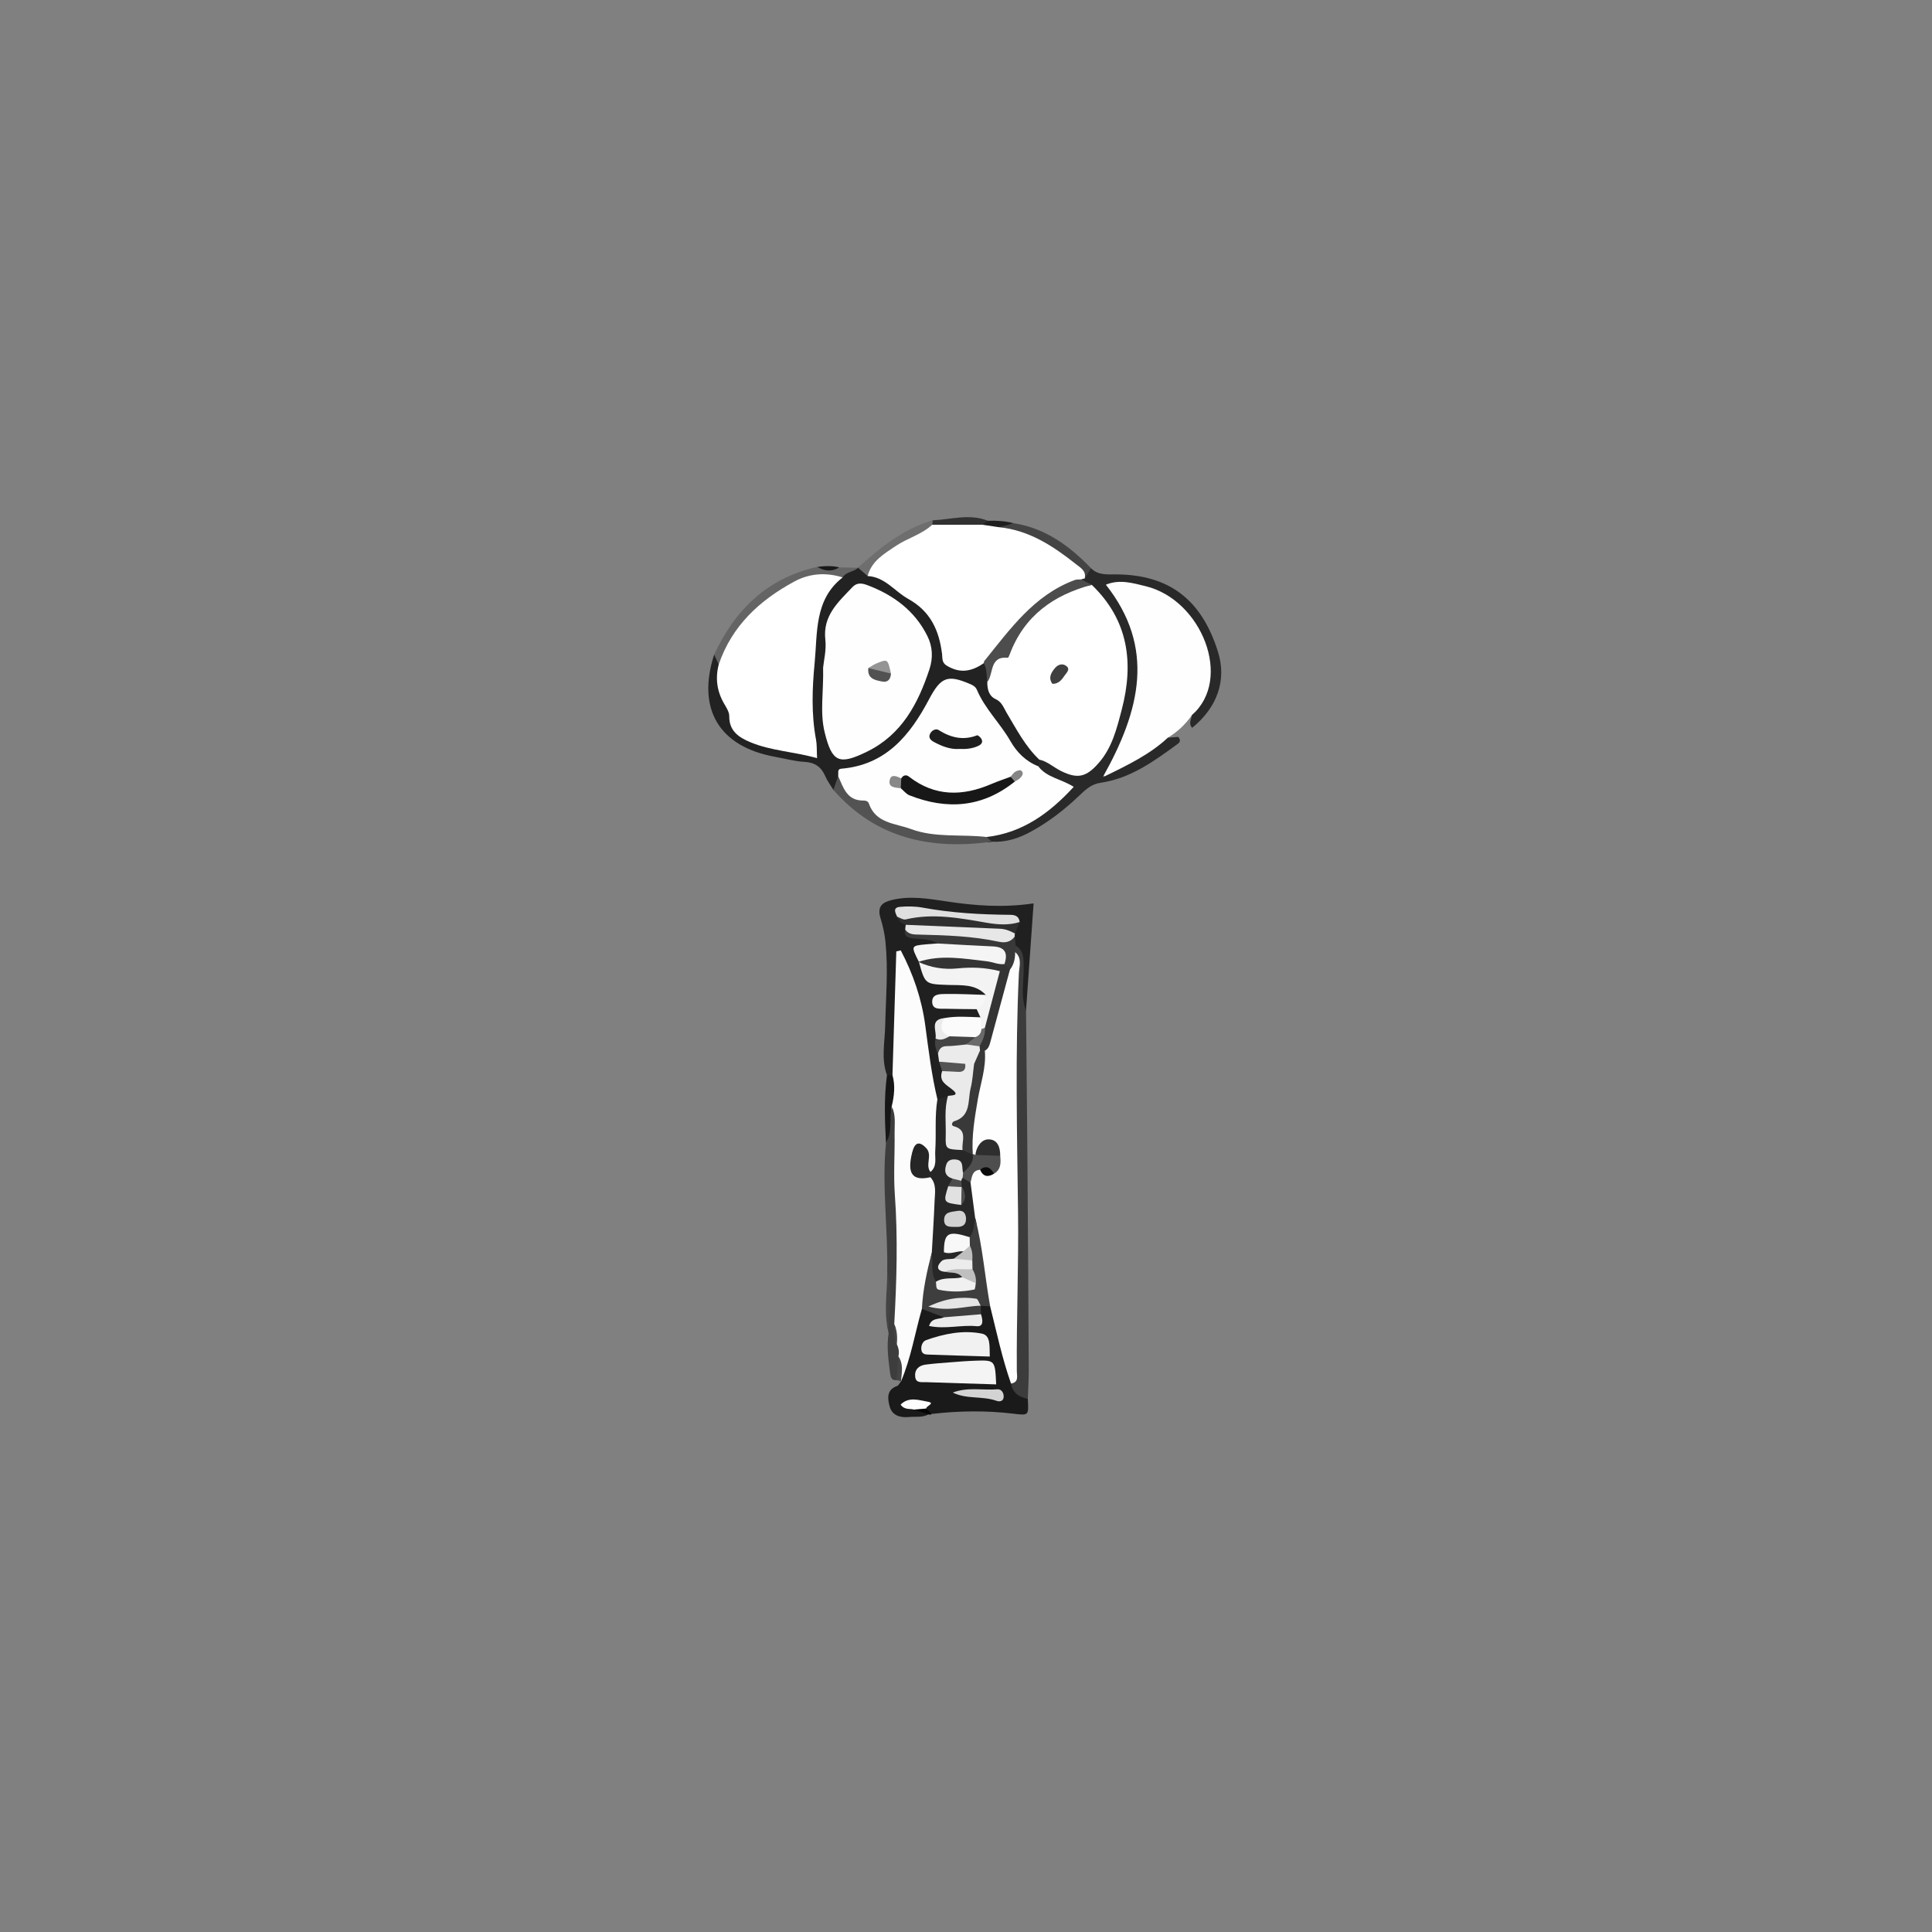 <?xml version="1.0" encoding="utf-8"?>
<!-- Generator: Adobe Illustrator 17.0.0, SVG Export Plug-In . SVG Version: 6.00 Build 0)  -->
<!DOCTYPE svg PUBLIC "-//W3C//DTD SVG 1.1//EN" "http://www.w3.org/Graphics/SVG/1.1/DTD/svg11.dtd">
<svg version="1.1" id="Слой_1" xmlns="http://www.w3.org/2000/svg" xmlns:xlink="http://www.w3.org/1999/xlink" x="0px" y="0px"
	 width="500px" height="500px" viewBox="0 0 500 500" enable-background="new 0 0 500 500" xml:space="preserve">
<rect x="0" y="0" width="500" height="500" fill="#808080" stroke="none"/>
<g>
	<path fill="#FEFEFE" d="M308.473,185.054c-1.663,2.409-3.746,4.371-6.257,5.877c-0.634,4.884-5.325,5.324-8.441,7.126
		c-2.441,1.411-5.594,5.096-8.227,2.58c-2.642-2.524,0.854-5.656,2.1-8.352c5.962-12.907,7.123-25.521-1.767-37.742
		c-1.952-2.683-2.026-4.379,2.269-4.704c15.017-1.137,27.846,11.426,26.176,26.207C313.9,179.811,313.163,183.841,308.473,185.054z"
		/>
	<path fill="#222222" d="M215.676,204.423c-0.705-1.17-1.55-2.279-2.086-3.522c-1.043-2.42-2.677-3.585-5.394-3.732
		c-2.521-0.136-5.012-0.839-7.517-1.288c-14.567-2.607-20.406-12.346-15.86-26.458c1.516-0.466,2.334,0.548,3.187,1.489
		c1.138,3.889,1.187,7.948,2.858,11.861c2.234,5.232,5.997,7.443,11.083,8.436c4.027,0.786,5.889-0.577,5.677-4.931
		c-0.382-7.84,0.112-15.618,1.249-23.436c0.894-6.148,2.363-11.409,8.228-14.476c1.401-1.346,3.412-0.56,4.95-1.421l0.004-0.029
		c1.371-0.649,2.592,0.374,3.908,0.353c8.331,2.049,15.271,6.613,18.588,14.373c2.344,5.483,4.571,9.192,10.979,8.661
		c1.47,1.125,2.823,2.343,3.408,4.178c1.481,6.452,5.851,11.316,9.274,16.695c1.138,1.788,2.853,3.29,2.197,5.741
		c-0.167,0.561-0.453,1.058-0.839,1.497c-5.304,1.82-7.762-2.403-10.468-5.365c-2.881-3.152-4.825-7.126-7.674-10.352
		c-3.01-3.408-6.362-3.803-8.247-0.346c-5.407,9.918-13.462,16.582-23.544,21.143C218.398,204.152,217.261,205.246,215.676,204.423z
		"/>
	<path fill="#202020" d="M229.547,278.254c-1.546-4.21-0.555-8.539-0.459-12.796c0.163-7.221,0.803-14.409,0.075-21.664
		c-0.216-2.152-0.688-4.226-1.285-6.16c-0.914-2.96,0.411-4.069,2.744-4.665c4.868-1.243,9.713-0.377,14.566,0.348
		c7.165,1.07,14.358,1.647,22.308,0.477c-0.654,9.254-1.306,18.487-1.959,27.72c-4.042-0.787-2.86-4.254-2.897-6.571
		c-0.048-2.984-0.081-5.853-1.243-8.623c-0.339-0.802-0.499-1.662-0.738-2.487c-0.176-0.499-0.367-1.003-0.589-1.486
		c-0.493-0.608-0.885-1.28-1.209-1.985c-0.868-1.151-2.066-1.904-3.44-1.874c-5.873,0.132-11.669-1.937-17.517-0.574
		c-0.1,0.311-0.216,0.621-0.227,0.957c0.162,0.351,0.299,0.677,0.522,0.983c1.322,1.912,5.283,0.902,4.991,4.532
		c-0.781,1.749-3.775,2.25-2.775,4.995c0.997,4.785,4.898,2.88,7.732,3.37c3.156,0.545,7.306-0.678,7.786,4.487
		c-0.912,2.881-3.313,1.967-5.178,2.105c1.07,0.214,2.42,0.143,3.245,1.369c0.719,1.143,0.887,2.294,0.119,3.477
		c-2.132,2.183-5.022,1.194-7.535,1.756c-1.397,0.457-1.669,1.69-1.914,2.927c-0.122,1.183-0.008,2.332,0.469,3.436
		c0.314,0.676,0.469,1.384,0.48,2.126c0.076,1.025,0.269,2.027,0.557,3.016c4.117,6.219,4.084,6.432-1.291,8.351
		c-1.193,0.237-2.376,0.345-3.523-0.186c-2.251-1.152-2.374-3.339-2.734-5.478c-1.427-8.459-1.881-17.092-4.397-24.573
		c0.44,5.594-0.004,11.936-0.423,18.273c-0.128,1.934-0.378,3.967-2.605,4.864C230.572,278.832,230.021,278.681,229.547,278.254z"/>
	<path fill="#292929" d="M268.71,198.312c0.081-0.579,0.161-1.157,0.242-1.736c1.962-2.634,4.19-1.133,6.318-0.351
		c3.194,1.174,5.941,0.497,7.683-2.355c6.549-10.718,9.899-30.148-3.033-40.102c-0.58-1.036-1.162-2.072-1.206-3.303
		c0.052-0.608,0.265-1.159,0.623-1.651c0.854-0.841,1.904-1.354,3.017-1.757c1.878,1.889,4.259,1.577,6.61,1.596
		c13.704,0.111,22.044,6.586,26.256,20.058c2.296,7.344-0.2,14.369-6.675,19.648c-1.062-1.08-0.212-2.2-0.07-3.306
		c10.666-9.301,2.511-29.828-11.972-33.343c-3.301-0.801-6.791-1.868-10.302-0.387c12.864,16.303,8.937,32.488-0.822,49.839
		c6.738-3.269,12.239-5.959,16.838-10.232c0.948-0.081,1.896-0.161,2.707-0.23c0.994,1.128,0.084,1.666-0.394,2.015
		c-6.016,4.385-12.07,8.765-19.704,9.869c-2.336,0.338-3.866,1.735-5.412,3.22c-3.824,3.672-7.972,6.895-12.641,9.439
		c-3.153,1.718-6.451,2.789-10.085,2.594c-1.02,0.476-1.557-0.061-1.943-0.922c-0.115-2.74,1.834-3.622,3.95-4.221
		c2.055-0.582,4.064-1.254,5.987-2.179c6.193-2.977,6.445-3.662,3.797-9.971C268.168,199.807,268.335,199.026,268.71,198.312z"/>
	<path fill="#1A1A1A" d="M265.997,362.017c0.247,4.416,0.259,4.318-3.874,3.827c-6.97-0.827-13.954-0.728-20.927,0.072
		c-0.256-0.261-0.56-0.442-0.912-0.541c0,0.002-0.42,0.331-0.42,0.331c-0.001,0.002,0.41,0.346,0.41,0.346
		c-1.602,0.864-3.369,0.508-5.064,0.674c-2.314,0.227-4.385-0.452-4.986-2.803c-0.488-1.912-0.861-4.233,1.915-5.218
		c0.451-0.16,0.721-0.833,1.074-1.269c-0.077-0.335-0.153-0.67-0.23-1.006c-0.694-5.339,2.397-10.192,1.972-15.548
		c-0.114-1.436,1.189-2.787,2.791-3.357c2.601-0.358,4.905,0.642,7.209,1.616c2.129,2.461,4.224,2.028,6.293-0.113
		c0.55-0.634,1.032-1.317,1.636-1.909c0.5-0.359,1.047-0.577,1.65-0.674c0.928-0.077,1.833,0.003,2.716,0.306
		c2.752,1.368,2.736,4.059,3.024,6.54c0.543,4.678,1.567,9.223,3.361,13.579C264.292,358.641,264.617,360.571,265.997,362.017z"/>
	<path fill="#3C3C3C" d="M265.997,362.017c-2.246-0.441-3.931-1.499-4.347-3.952c-1.416-13.565-1.528-27.193-0.802-40.765
		c1.082-20.206-3.052-40.455,0.807-60.639c0.622-3.256,0.202-6.806,0.024-10.217c0.169-0.722,0.556-1.299,1.161-1.729
		c2.242,1.349,2.058,3.539,2.083,5.727c0.043,3.697-0.832,7.453,0.613,11.073c0.128,13.523,0.275,27.046,0.378,40.57
		c0.132,17.431,0.24,34.862,0.326,52.294C266.252,356.924,266.082,359.471,265.997,362.017z"/>
	<path fill="#3D3D3D" d="M229.606,329.023c0.216-11.06-1.403-22.103-0.317-33.172c1.969-2.897-1.319-7.046,2.282-9.553
		c3.971,2.269,2.936,6.005,2.35,9.269c-0.7,3.902-0.577,7.633,0.216,11.473c1.853,8.97,0.301,18.011,0.349,27.02
		c0.013,2.552-0.145,5.104,0.036,7.646c0.271,2.051,0.281,4.099-0.279,6.116c-0.071,1.323-0.459,2.597-0.704,3.894
		c-0.446,1.836,0.162,3.975-1.522,5.467c-1.354,0.12-1.532-0.84-1.659-1.825c-0.443-3.444-0.945-6.886-0.371-10.366
		C228.786,339.695,230.504,334.328,229.606,329.023z"/>
	<path fill="#535353" d="M255.335,216.618c0.45,0.406,0.901,0.813,1.351,1.219c-15.842,2.169-29.991-0.839-41.009-13.415
		c0.414-1.189,0.828-2.378,1.242-3.567c3.811-0.458,6.342,2.485,8.429,4.473c6.514,6.204,14.365,7.373,22.654,8.015
		C250.722,213.554,254.148,212.743,255.335,216.618z"/>
	<path fill="#646464" d="M222.051,146.945c-1.138,1.129-3.079,0.98-3.976,2.494c-4.985,2.198-10.374,3.238-15.097,6.327
		c-4.841,3.166-8.875,6.769-11.698,11.837c-1.126,2.022-1.731,5.083-5.269,4.351c-0.397-0.843-0.795-1.687-1.192-2.53
		c5.416-11.667,13.811-19.832,26.7-22.713c1.88,0.698,3.774,0.826,5.686,0.128C218.821,146.874,220.436,146.909,222.051,146.945z"/>
	<path fill="#444444" d="M282.353,147.057c-0.548,0.888-1.096,1.777-1.644,2.665c-6.836-2.604-12.083-8.353-19.509-9.824
		c-1.651-0.327-2.728-1.432-2.653-3.304c0.893-1.687,2.665-0.49,3.864-1.176C270.572,136.705,276.81,141.286,282.353,147.057z"/>
	<path fill="#6E6E6E" d="M224.548,149.078c-0.831-0.721-1.662-1.442-2.493-2.162c5.729-5.202,11.691-10.037,19.311-12.259
		c0.364,0.44,0.628,0.933,0.778,1.486c0.131,2.649-1.936,3.575-3.729,4.667C233.82,143.61,229.248,146.453,224.548,149.078z"/>
	<path fill="#161616" d="M230.772,286.347c-0.761,3.127,0.329,6.542-1.483,9.505c-0.301-5.871-0.536-11.742,0.257-17.597
		c0.475-0.008,0.95-0.016,1.426-0.024C234.899,281.034,234.958,283.743,230.772,286.347z"/>
	<path fill="#313131" d="M241.255,135.812c0.089-0.38,0.126-0.765,0.111-1.155c4.77-0.196,9.552-1.799,14.304,0.122
		c-0.093,1.227-0.633,2.205-1.632,2.926C249.514,138.857,245.009,139.869,241.255,135.812z"/>
	<path fill="#444444" d="M229.606,329.023c1.657,5.286,0.279,10.645,0.381,15.969C228.593,339.699,229.679,334.347,229.606,329.023z
		"/>
	<path fill="#1F1F1F" d="M254.265,135.802c0.468-0.341,0.937-0.682,1.405-1.024c2.275-0.078,4.529,0.064,6.742,0.64
		c-1.28,0.343-2.561,0.686-3.841,1.029C256.941,137.533,255.468,137.571,254.265,135.802z"/>
	<path fill="#444444" d="M232.018,357.183c0.162-2.058,0.323-4.115,0.485-6.173c2.495,1.935,1.442,4.234,0.668,6.505l0.043-0.08
		C232.815,357.351,232.416,357.267,232.018,357.183z"/>
	<path fill="#191919" d="M217.205,146.838c-1.923,1.184-3.815,0.992-5.686-0.128C213.421,146.475,215.32,146.355,217.205,146.838z"
		/>
	<path fill="#050505" d="M239.717,364.524c0.493,0.464,0.986,0.928,1.479,1.392l-0.441,0.206l-0.481-0.07
		c-1.246-0.417-2.492-0.834-3.739-1.251C237.502,363.631,238.573,363.649,239.717,364.524z"/>
	<path fill="#FEFEFE" d="M255.335,216.618c-6.532-0.778-13.266,0.285-19.62-2.075c-4.04-1.5-9.071-1.411-10.871-6.63
		c-0.199-0.575-0.785-0.741-1.416-0.734c-4.251,0.045-5.175-3.354-6.51-6.323c0.122-0.7-0.32-1.82,0.766-1.91
		c11.577-0.968,17.811-8.622,22.757-17.978c3.094-5.854,4.845-6.434,10.754-3.882c0.743,0.321,1.31,0.69,1.65,1.491
		c2.084,4.913,6.023,8.619,8.64,13.203c1.661,2.909,3.997,5.263,7.226,6.532c2.207,2.963,6.028,3.28,9.163,5.33
		C271.573,210.5,264.608,215.534,255.335,216.618z"/>
	<path fill="#FFFFFF" d="M282.543,151.357c9.488,9.107,10.94,20.174,7.762,32.298c-1.282,4.889-2.473,9.83-5.977,13.817
		c-3.174,3.612-5.375,4.205-9.707,2.078c-1.915-0.94-3.514-2.488-5.67-2.973c-3.633-3.451-5.886-7.86-8.417-12.08
		c-0.78-1.3-1.218-2.809-2.842-3.555c-1.797-0.826-2.188-2.583-2.18-4.423c2.09-11.84,10.529-18.67,19.65-24.993
		C277.646,149.802,280.106,152.194,282.543,151.357z"/>
	<path fill="#FFFFFF" d="M254.265,135.802c1.435,0.215,2.87,0.43,4.305,0.645c7.817,0.779,14.025,4.903,19.956,9.603
		c1.196,0.947,2.661,1.731,2.182,3.672c-0.306,0.014-0.595,0.091-0.867,0.23c-11.095,4.107-16.599,14.726-25.249,21.679
		c-3.464,2.424-6.466,2.528-9.59,0.628c-1.314-0.799-1.06-1.914-1.198-3.017c-0.76-6.083-2.972-11.04-8.78-14.26
		c-3.494-1.937-5.982-5.665-10.477-5.903c1.021-3.896,4.243-5.737,7.258-7.768c3.029-2.04,6.705-2.968,9.449-5.499
		C245.592,135.808,249.929,135.805,254.265,135.802z"/>
	<path fill="#FFFFFF" d="M186.012,171.954c3.4-10.005,10.597-16.617,19.578-21.467c3.885-2.098,8.18-2.412,12.486-1.047
		c-7.358,5.72-6.489,14.287-7.243,22.082c-0.637,6.581-0.892,13.285,0.356,19.904c0.245,1.302,0.161,2.667,0.268,4.787
		c-6.008-1.708-11.852-1.874-17.239-4.115c-2.922-1.215-5.535-2.862-5.485-6.739c0.014-1.068-0.727-2.211-1.31-3.21
		C185.542,178.927,185.079,175.546,186.012,171.954z"/>
	<path fill="#FEFEFE" d="M213.021,172.774c0.163-1.753,0.878-4.535,0.576-7.202c-0.71-6.267,3.377-9.788,7.037-13.65
		c1.133-1.195,2.445-1.011,3.793-0.505c6.779,2.549,12.344,6.632,15.601,13.23c1.302,2.638,1.503,5.567,0.506,8.576
		c-2.969,8.96-7.169,16.898-16.138,21.299c-7.244,3.555-9.063,2.764-10.967-4.977C212.143,184.316,213.174,179.023,213.021,172.774z
		"/>
	<path fill="#4D4D4D" d="M254.593,171.631c0.046-0.189,0.034-0.425,0.145-0.561c6.677-8.235,12.845-17.044,23.387-20.956
		c0.521-0.193,1.143-0.115,1.717-0.163c0.9,0.468,1.801,0.937,2.701,1.405c-9.905,2.624-17.465,8.018-21.208,17.933
		c-0.129,0.342-0.371,0.948-0.514,0.935c-4.832-0.461-3.606,4.154-5.309,6.293C255.261,174.878,255.497,173.147,254.593,171.631z"/>
	<path fill="#FCFCFC" d="M233.171,357.515c0.19-2.211,0.718-4.456-0.668-6.505c0.282-1.086,0.057-2.11-0.384-3.106
		c-0.748-1.662,0.088-3.534-0.689-5.191c0.625-11.169,0.959-22.328,0.156-33.517c-0.378-5.273,0.018-10.597-0.066-15.896
		c-0.037-2.326,0.391-4.734-0.749-6.954c0.651-2.691,0.96-5.39,0.2-8.116c0.331-10.671,0.661-21.342,0.992-32.012
		c0.384-0.086,0.768-0.172,1.151-0.258c3.206,6.087,5.426,12.547,6.351,19.467c0.854,6.386,1.632,12.782,3.133,19.061
		c3.141,5.898,1.081,11.989,0.681,18.006c-0.64,1.072-1.593,1.503-2.747,1.293c0.093,0.001-0.039,0.189,0.024,0.194
		c1.133-0.084,1.952,0.341,2.561,1.234c0.989,6.364-0.008,12.704-0.097,19.05c-1.318,4.873-1.038,10.237-4.437,14.472
		C236.786,344.999,235.764,351.484,233.171,357.515z"/>
	<path fill="#272727" d="M240.795,303.302c1.822-1.489,1.118-3.596,1.244-5.45c0.301-4.448-0.18-8.931,0.561-13.364
		c0.914-0.295,1.828-0.589,2.742-0.884c2.082,1.745,1.742,4.027,1.586,6.376c-0.148,2.232-0.643,4.801,2.423,5.764
		c1.081,0.374,2.016,0.984,2.866,1.736c0.401,0.406,0.743,0.857,1.027,1.35c1.374,3.339-0.857,4.437-3.332,5.377
		c-0.656,0.027-1.311,0.09-1.75,0.58c0.042-0.062-0.219,0.335-0.205,0.292c0.013-0.043-0.106,0.327-0.102,0.312
		c0.004-0.015,0.105-0.323,0.111-0.352c0.006-0.029,0.234-0.337,0.255-0.369c0.285-0.305,0.607-0.437,1.025-0.433
		c0.493-0.004,0.948,0.014,1.429,0.054c1.224,0.168,2.129,0.771,2.742,1.826c1.553,3.027,1.785,6.35,2.238,9.624
		c0.09,2.143-1.048,3.675-2.496,5.044c-0.848,0.949-2.63,1.152-2.362,3.005c0.027,1.222-0.626,2.273-0.731,3.462
		c0.021,0.259,0.012,0.502,0.032,0.758c0.284,1.472,0.274,2.854-1.104,3.831c-2.466,0.78-4.955,0.949-7.486,0.327
		c-1.725-2.608-0.833-5.331-0.355-8.036c0.248-4.456,0.547-8.91,0.721-13.369c0.081-2.086,0.562-4.298-1.09-6.097
		C240.477,304.211,240.48,303.755,240.795,303.302z"/>
	<path fill="#F3F3F3" d="M253.734,263.283c-0.323-0.702-0.647-1.404-0.97-2.106c-0.091-1.787,1.643-2.417,2.347-3.7
		c-2.69-2.886-6.311-2.453-9.699-2.574c-5.975-0.214-5.978-0.123-7.617-6.008c0.267-0.234,0.533-0.467,0.8-0.702
		c5.876-0.285,11.694,0.704,17.557,0.799c4.046,0.066,5.074,2.83,4.109,6.094c-1.101,3.721-2.029,7.603-4.531,10.769
		c-0.602,0.447-1.259,0.55-1.969,0.31C253.031,265.212,253.064,264.251,253.734,263.283z"/>
	<path fill="#EAEAEA" d="M249.121,297.632c-4.362-0.204-4.457-0.206-4.367-3.707c0.089-3.443-0.427-6.929,0.587-10.321
		c0.883-0.147,2.985-0.006,1.359-1.422c-1.683-1.466-3.822-2.164-2.876-4.979c1.893-1.594,3.898-2.99,6.351-3.611
		c0.972-0.025,1.853,0.245,2.629,0.831c0.738,0.708,1.236,1.63,1.07,2.605C252.688,283.986,252.361,291.148,249.121,297.632z"/>
	<path fill="#F5F5F5" d="M237.795,248.896c-2.08-4.141-2.081-4.144,1.982-4.512c0.928-0.084,1.857-0.143,2.786-0.213
		c5.23-2.886,10.743-1.207,16.075-0.681c2.93,0.288,3.195,3.002,2.396,5.564c-1.526,2.064-3.573,1.008-5.402,0.793
		c-5.981-0.701-11.977-0.938-17.991-0.908L237.795,248.896z"/>
	<path fill="#E7E7E7" d="M234.261,240.565c0.044-0.409,0.089-0.818,0.133-1.226c1.062-1.413,2.612-1.574,4.184-1.552
		c6.398,0.09,12.793,0.298,19.185,0.586c2.268,0.102,4.248,0.661,4.901,3.226c-0.089,0.252-0.101,0.507-0.035,0.766
		c-0.624,1.884-2.066,2.016-3.765,1.915c-7.812-0.463-15.565-1.592-23.378-2.036C234.621,242.194,234.231,241.447,234.261,240.565z"
		/>
	<path fill="#DFDFDF" d="M232.179,237.253c-0.492-1.077-1.187-2.393,0.737-2.562c1.928-0.169,3.938-0.154,5.835,0.197
		c7.508,1.387,15.083,1.804,22.691,1.866c1.332,0.011,2.277,0.397,2.447,1.866c-2.306,2.506-5.171,0.834-7.639,0.708
		c-7.206-0.369-14.376-1.444-21.623-0.673C233.573,238.768,232.849,237.98,232.179,237.253z"/>
	<path fill="#393939" d="M234.261,240.565c0.909,1.35,2.333,1.275,3.699,1.309c6.879,0.173,13.757,0.382,20.514,1.843
		c1.728,0.373,3.086,0.072,4.155-1.352c0.069,0.785,0.139,1.569,0.209,2.352c-0.038,0.565-0.077,1.132-0.117,1.698
		c0.508,1.742,1.167,3.513-0.914,4.758c-1.026-0.107-1.622-0.69-1.857-1.675c0.947-2.801,0.2-4.43-3.001-4.567
		c-4.798-0.206-9.592-0.502-14.388-0.76c-1.829-1.221-3.945-1.07-5.994-1.299C235.263,242.725,233.785,242.574,234.261,240.565z"/>
	<path fill="#2F2F2F" d="M232.179,237.253c0.738,0.249,1.558,0.846,2.201,0.694c7.035-1.661,13.928-0.363,20.83,0.837
		c2.91,0.506,5.802,0.743,8.679-0.164c-0.408,0.992-0.816,1.985-1.225,2.978c-1.202-0.661-2.446-1.178-3.846-1.236
		c-8.141-0.338-16.283-0.682-24.424-1.024C233.308,239.013,232.566,238.322,232.179,237.253z"/>
	<path fill="#F7F7F7" d="M255.111,257.477c-0.094,1.67-0.692,3.021-2.347,3.7c-2.737-0.034-5.476-0.037-8.212-0.114
		c-1.314-0.037-3.125,0.278-3.289-1.562c-0.202-2.281,1.901-2.235,3.348-2.26C248.109,257.183,251.611,257.382,255.111,257.477z"/>
	<path fill="#EBEBEB" d="M252.097,275.34c-0.767-0.007-1.535-0.013-2.302-0.02c-2.391,1.46-4.663,1.488-6.763-0.561
		c-0.093-0.688-0.186-1.375-0.279-2.063c-0.322-5.846,4.152-3.305,6.829-3.905c1.43,0.091,2.884,0.081,4.148,0.923
		c0.545,0.491,0.913,1.091,1.105,1.798C255.014,273.569,254.328,275.007,252.097,275.34z"/>
	<path fill="#FBFBFB" d="M253.734,263.283c0.084,1.044,0.168,2.089,0.252,3.133c0.5,1.636-0.309,2.459-1.782,2.87
		c-2.324,0.179-4.641,0.013-6.959-0.122c-3.921-1.336-3.526-3.335-0.873-5.68C247.481,262.906,250.609,263.178,253.734,263.283z"/>
	<path fill="#444444" d="M245.685,268.191c2.246,0.073,4.493,0.146,6.739,0.22c0.554,2.299-1.631,1.198-2.361,1.902
		c-1.685,0.154-3.369,0.425-5.054,0.427c-1.443,0.001-1.965,0.776-2.255,1.958c-0.683-1.239-0.914-2.551-0.641-3.945
		C243.252,268.238,244.575,268.889,245.685,268.191z"/>
	<path fill="#545454" d="M243.032,274.759c2.254,0.187,4.509,0.374,6.763,0.561c0.193,1.454-0.374,2.181-1.909,2.073
		c-1.352-0.095-2.708-0.129-4.062-0.19C243.56,276.389,243.296,275.574,243.032,274.759z"/>
	<path fill="#EBEBEB" d="M245.685,268.191c-1.112,0.689-2.249,1.217-3.572,0.561c0.404-1.905-1.631-4.856,2.258-5.267
		C243.297,265.476,243.275,267.173,245.685,268.191z"/>
	<path fill="#FEFEFE" d="M261.367,250.95c1.058-1.33,1.356-2.888,1.355-4.535c1.864,1.563,1.053,3.666,0.965,5.521
		c-0.969,20.574-0.474,41.158-0.219,61.731c0.17,13.728-0.416,27.439-0.318,41.16c0.009,1.262,0.588,2.901-1.501,3.239
		c-2.296-6.533-3.729-13.298-5.396-20c-4.316-5.25-3.9-11.541-3.793-17.723c0.03-1.725,0.585-3.44-0.095-5.15
		c-0.397-3.052-0.795-6.103-1.192-9.155c-0.781-1.633-0.878-3.102,0.986-4.098c0.881-0.379,1.806-0.698,2.185-1.61
		c-0.088,0.04-0.029-0.454-0.094-0.412c-0.48-0.35-1.019-0.321-1.552-0.389c-0.491-0.102-0.808-0.377-0.973-0.827l0.043,0.157
		c-3.511-5.954-0.109-11.743,0.675-17.514c0.383-2.821,0.909-5.745,1.688-8.55C256.115,265.373,257.252,257.668,261.367,250.95z"/>
	<path fill="#3E3E3E" d="M252.366,315.192c1.977,7.509,2.508,15.263,3.888,22.873c-0.814-0.04-1.628-0.081-2.442-0.121
		c-2.312-2.273-4.736-0.811-6.025-0.392c1.287-0.274,3.715-1.928,6.039,0.366c0.022,0.736,0.043,1.472,0.065,2.209
		c-3.104,1.441-6.168,3.374-9.604,0.793c-1.9-0.727-3.801-1.454-5.701-2.181c0.255-4.972,1.31-9.804,2.567-14.602
		c0.367,2.525-0.372,5.206,1.063,7.582c2.736,0.581,5.495,1.566,8.08-0.462c0.519-0.997,0.083-1.962-0.1-2.937
		c-0.077-0.772-0.051-1.539,0.068-2.306c0.532-1.332,0.163-2.581-0.346-3.818c-0.004-0.853,0.264-1.566,1.038-2.019
		C252.122,318.712,252.056,316.899,252.366,315.192z"/>
	<path fill="#F4F4F4" d="M257.81,358.277c-6.086-0.189-12.136-0.363-18.184-0.576c-1.094-0.038-2.568,0.313-2.768-1.338
		c-0.226-1.866,0.863-2.962,2.657-3.199c2.134-0.282,4.287-0.431,6.435-0.599c2.148-0.168,4.297-0.347,6.449-0.417
		C257.525,351.981,257.525,352.006,257.81,358.277z"/>
	<path fill="#F1F1F1" d="M256.156,351.07c-5.384-0.167-10.447-0.309-15.507-0.494c-0.927-0.034-2.07,0.056-2.211-1.295
		c-0.11-1.055,0.361-2.15,1.262-2.468c4.66-1.649,9.555-2.64,14.397-1.677C256.466,345.608,256.039,348.462,256.156,351.07z"/>
	<path fill="#EBEBEB" d="M244.287,340.919c3.201-0.264,6.402-0.529,9.604-0.793c0.402,1.356,0.82,3.291-1.152,3.093
		c-4.026-0.404-8.05,0.848-12.299-0.059C241.098,340.931,243.029,341.502,244.287,340.919z"/>
	<path fill="#D3D3D3" d="M246.572,360.393c3.862-1.484,7.773-0.546,11.621-0.844c0.932-0.072,1.689,0.946,1.544,2.1
		c-0.142,1.135-1.222,1.103-1.814,0.889C254.239,361.212,250.199,362.192,246.572,360.393z"/>
	<path fill="#FDFDFD" d="M239.717,364.524c-1.061,0.092-2.122,0.184-3.182,0.276c-1.084-0.32-2.413,0.166-3.463-1.281
		c2.106-2.146,4.786-1.143,6.944-0.773C242.274,363.134,239.623,363.851,239.717,364.524z"/>
	<path fill="#444444" d="M231.43,342.713c0.807,1.654,0.799,3.416,0.689,5.191C231.267,346.256,231.262,344.496,231.43,342.713z"/>
	<path fill="#171717" d="M262.627,202.267c-8.362,6.727-17.534,7.397-27.258,3.561c-0.856-0.338-1.501-1.209-2.245-1.832
		c-0.566-0.875-0.588-1.725,0.114-2.543c0.485-0.852,1.29-1.015,1.965-0.489c6.736,5.25,13.914,5.149,21.405,1.922
		c1.614-0.695,3.292-1.244,4.94-1.861C262.699,200.752,262.925,201.282,262.627,202.267z"/>
	<path fill="#1E1E1E" d="M248.27,193.825c-2.314,0.172-4.504-0.688-6.596-1.814c-0.896-0.482-1.567-1.215-0.837-2.352
		c0.492-0.766,1.461-1.113,2.037-0.748c3.149,1.991,6.372,2.784,9.987,1.392c0.244-0.094,1.009,0.599,1.203,1.063
		c0.373,0.893-0.271,1.408-1.039,1.742C251.549,193.749,249.995,193.905,248.27,193.825z"/>
	<path fill="#888888" d="M233.239,201.453c-0.038,0.848-0.076,1.696-0.114,2.543c-1.468-0.182-3.46-0.136-2.804-2.349
		C230.728,200.273,232.202,200.944,233.239,201.453z"/>
	<path fill="#868686" d="M262.627,202.267c-0.36-0.414-0.719-0.828-1.079-1.242c0.376-0.434,0.685-0.975,1.149-1.27
		c0.434-0.274,1.226-0.565,1.524-0.36c0.865,0.595,0.365,1.372-0.17,1.929C263.668,201.726,263.109,201.959,262.627,202.267z"/>
	<path fill="#3F3F3F" d="M272.366,176.98c-1.137-1.558-0.345-2.864,0.631-4.051c0.804-0.978,2.012-1.349,3.021-0.531
		c1.023,0.83-0.009,1.717-0.481,2.411C274.795,175.9,273.975,177.014,272.366,176.98z"/>
	<path fill="#525252" d="M230.582,174.309c-0.057,1.389-0.774,2.346-2.161,2.091c-1.882-0.346-4.02-0.705-3.7-3.5
		C227.055,171.791,228.96,172.462,230.582,174.309z"/>
	<path fill="#949494" d="M230.582,174.309c-1.954-0.47-3.907-0.939-5.861-1.409c0.673-0.393,1.313-0.865,2.025-1.165
		C229.73,170.482,229.738,170.501,230.582,174.309z"/>
	<path fill="#262626" d="M240.795,303.302c-0.004,0.456-0.008,0.911-0.011,1.367c-4.674,1.048-6.111-0.919-4.704-6.439
		c1.189-0.579,2.426-0.966,3.765-0.947C241.3,299.11,239.397,301.467,240.795,303.302z"/>
	<path fill="#242424" d="M239.845,297.283c-1.072,1.044-2.21,1.823-3.765,0.947C236.741,295.554,237.99,295.215,239.845,297.283z"/>
	<path fill="#393939" d="M254.873,271.927c0.392,4.328-1.1,8.389-1.808,12.557c-0.809,4.762-1.646,9.511-1.297,14.373
		c-0.882-0.409-1.764-0.817-2.646-1.226c-0.343-2.196,1.474-5.152-2.262-6.158c-0.917-0.247-0.314-1.174,0.017-1.272
		c4.509-1.331,3.543-5.431,4.325-8.577c0.507-2.043,0.611-4.186,0.896-6.285c0.511-1.164,1.022-2.328,1.534-3.493
		C254.07,271.484,254.485,271.49,254.873,271.927z"/>
	<path fill="#F0F0F0" d="M252.533,332.102c-0.118,0.564-0.142,1.578-0.368,1.625c-3.064,0.64-6.175,0.703-9.235,0.048
		c-0.807-0.173-0.586-1.317-0.714-2.055c2.099-1.345,4.563-0.582,6.792-1.174C250.909,329.419,251.928,330.292,252.533,332.102z"/>
	<path fill="#F8F8F8" d="M250.955,320.176c0.015,0.742,0.03,1.485,0.044,2.228c0.228,1.385-0.421,1.762-1.668,1.454
		c-1.691-0.2-3.336,0.904-5.046,0.218C244.311,319.012,245.329,318.423,250.955,320.176z"/>
	<path fill="#4E4E4E" d="M251.725,298.701c0.261-0.01,0.5,0.058,0.716,0.203c2.194-1.603,4.336-1.661,6.414,0.213
		c0.17,1.791,0.244,3.549-1.608,4.639c-1.188-0.388-2.298-1.05-3.603-1.026c-2.097,0.151-2.082,1.88-2.471,3.308
		c-0.682-0.408-1.363-0.816-2.045-1.224c-0.261-0.31-0.33-0.601-0.205-0.872c0.122-0.264,0.233-0.395,0.333-0.392
		C250.547,302.171,252.134,300.944,251.725,298.701z"/>
	<path fill="#ECECEC" d="M251.632,326.202c0.016,0.745,0.032,1.489,0.049,2.234c-2.172,1.803-4.748-0.339-6.996,0.717
		c-2.456-0.187-2.277-1.592-0.984-2.801c0.662-0.618,2.077-0.431,3.152-0.607C248.489,325.445,250.164,324.748,251.632,326.202z"/>
	<path fill="#D2D2D2" d="M250.009,315.206c0.076,1.952-1.068,2.38-2.635,2.32c-1.337-0.052-3.017,0.228-3.036-1.765
		c-0.021-2.199,1.906-2.095,3.389-2.372C249.215,313.11,249.878,313.904,250.009,315.206z"/>
	<path fill="#E3E3E3" d="M249.257,303.55c-0.043,0.421-0.086,0.842-0.129,1.264c-0.188,0.229-0.299,0.49-0.331,0.785
		c-1.116,1.169-1.686,0.175-2.315-0.584c-1.917-0.616-2.156-1.962-1.577-3.651c0.377-1.1,1.277-1.359,2.293-1.3
		C249.583,300.203,248.829,302.233,249.257,303.55z"/>
	<path fill="#E1E1E1" d="M248.753,311.842c-4.668-0.59-4.685-0.614-3.361-4.826c1.209-0.803,2.376-0.856,3.485,0.188l-0.027-0.042
		C249.838,308.743,249.708,310.301,248.753,311.842z"/>
	<path fill="#BFBFBF" d="M244.685,329.153c2.238-1.151,4.665-0.469,6.996-0.717c0.627,1.142,1.032,2.336,0.852,3.666
		c-1.175-0.519-2.35-1.038-3.525-1.556C247.893,329.068,246.16,329.512,244.685,329.153z"/>
	<path fill="#BFBFBF" d="M251.632,326.202c-1.593-0.152-3.186-0.304-4.779-0.457c0.826-0.629,1.652-1.258,2.478-1.887
		c0.556-0.485,1.112-0.97,1.668-1.454C251.646,323.598,251.727,324.885,251.632,326.202z"/>
	<path fill="#4E4E4E" d="M248.877,307.204c-1.162-0.063-2.323-0.126-3.485-0.188c0.364-0.667,0.727-1.335,1.091-2.002
		c0.772,0.195,1.543,0.39,2.315,0.585C248.824,306.134,248.851,306.669,248.877,307.204z"/>
	<path fill="#4E4E4E" d="M248.753,311.842c0.032-1.56,0.065-3.12,0.097-4.68C249.942,308.745,250.199,310.311,248.753,311.842z"/>
	<path fill="#343434" d="M254.873,271.927c-0.414-0.027-0.828-0.053-1.242-0.08c-0.027-0.359-0.07-0.716-0.127-1.071
		c-0.4-1.864,0.898-3.236,1.4-4.838c1.273-4.827,2.547-9.653,3.852-14.6c-3.937-1.016-7.486-1.055-10.923-0.716
		c-3.642,0.36-6.944-0.212-10.191-1.684c5.893-1.95,11.829-0.832,17.738-0.158c1.52,0.173,2.974,0.914,4.571,0.718
		c0.472,0.484,0.944,0.968,1.416,1.452c-1.678,6.196-3.36,12.391-5.03,18.589C256.081,270.486,255.841,271.425,254.873,271.927z"/>
	<path fill="#6A6A6A" d="M254.904,265.938c0.128,1.785-0.56,3.334-1.4,4.838c-1.147-0.155-2.293-0.309-3.44-0.464
		c0.787-0.634,1.574-1.268,2.361-1.902c0.935-0.341,1.476-0.99,1.561-1.995C254.296,266.264,254.602,266.105,254.904,265.938z"/>
	<path fill="#2E2E2E" d="M258.856,299.117c-2.138-0.071-4.276-0.142-6.414-0.213c0.026-0.193,0.039-0.389,0.078-0.579
		c0.392-1.886,1.641-3.499,3.376-3.462C258.217,294.913,258.874,296.978,258.856,299.117z"/>
	<path fill="#0B0B0B" d="M253.644,302.73c1.674-1.321,2.736-0.49,3.603,1.026C255.672,304.728,254.429,304.533,253.644,302.73z"/>
	<path fill="#E5E5E5" d="M253.826,337.917c-4.107,0.056-8.189,1.654-13.574,0.213c4.687-2.208,8.48-2.601,12.388-2.034
		c0.47,0.068,0.785,1.206,1.172,1.848L253.826,337.917z"/>
</g>
</svg>
